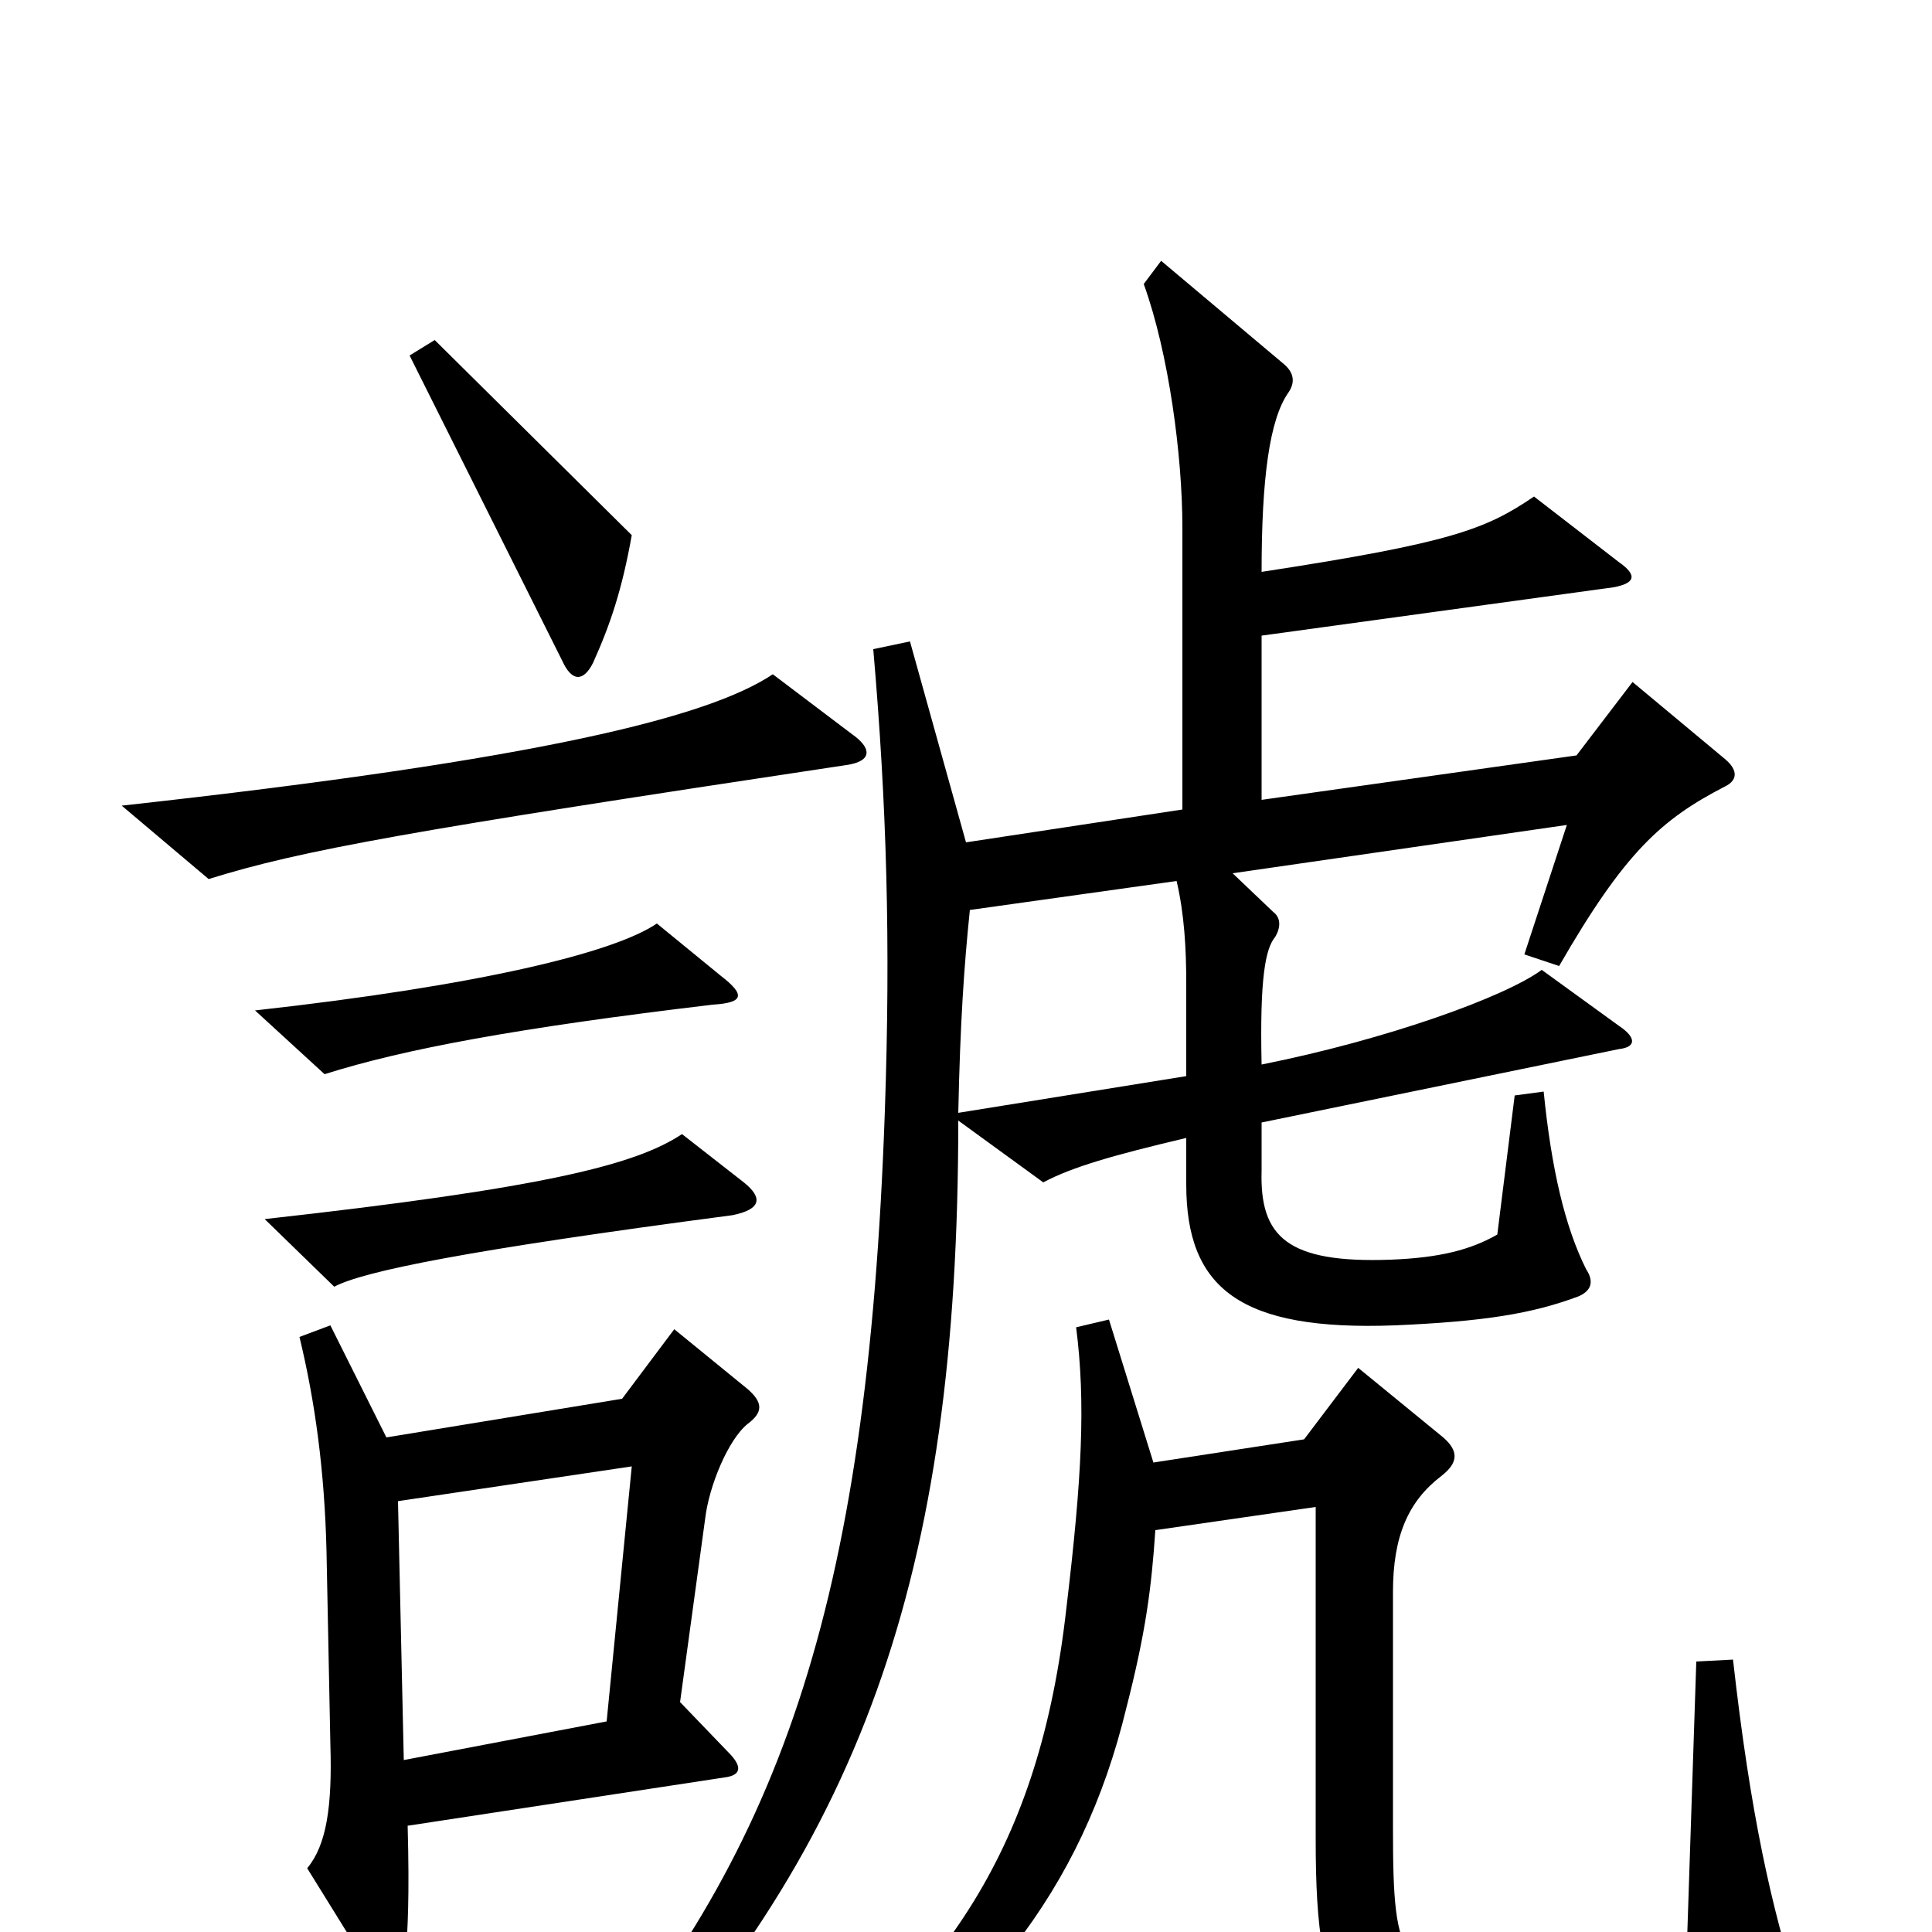 <svg xmlns="http://www.w3.org/2000/svg" viewBox="0 -1000 1000 1000">
	<path fill="#000000" d="M327 -723L225 -824L212 -816L291 -658C296 -647 302 -647 307 -657C316 -677 322 -695 327 -723ZM441 -620L400 -651C367 -629 281 -607 63 -583L108 -545C156 -560 212 -570 438 -604C452 -606 451 -613 441 -620ZM373 -495L340 -522C318 -507 249 -490 132 -477L168 -444C209 -457 268 -468 369 -480C385 -481 386 -485 373 -495ZM385 -388L353 -413C329 -397 281 -385 137 -369L173 -334C188 -342 242 -353 379 -371C394 -374 395 -380 385 -388ZM387 -263C395 -269 395 -274 387 -281L349 -312L322 -276L200 -256L171 -314L155 -308C163 -275 168 -239 169 -197L171 -97C172 -65 169 -45 159 -33L190 17C200 32 209 29 210 12C211 -1 212 -18 211 -55L375 -80C383 -81 385 -85 377 -93L352 -119L365 -214C367 -231 377 -255 387 -263ZM931 31C917 -12 906 -61 897 -141L878 -140L873 11C857 19 811 26 786 25C725 23 721 19 721 -54V-176C721 -205 729 -223 746 -236C755 -243 755 -249 747 -256L703 -292L675 -255L597 -243L574 -317L557 -313C562 -274 560 -235 552 -168C538 -43 490 24 398 95L411 110C508 43 560 -21 583 -116C593 -155 596 -178 598 -208L681 -220V-48C681 47 696 61 785 62C836 63 883 58 923 47C933 45 934 41 931 31ZM327 -241L314 -109L209 -89L206 -223ZM496 -424C497 -471 499 -500 502 -529L609 -544C613 -527 614 -509 614 -491V-443ZM496 -420L540 -388C555 -396 576 -402 614 -411V-387C614 -333 642 -311 722 -314C768 -316 793 -320 817 -329C824 -332 825 -337 821 -343C810 -365 803 -395 799 -435L784 -433L775 -361C761 -353 745 -349 720 -348C666 -346 652 -360 653 -394V-419L838 -457C847 -458 847 -463 838 -469L798 -498C779 -484 718 -462 653 -449C652 -494 655 -509 660 -515C663 -520 663 -525 659 -528L638 -548L811 -573L789 -506L807 -500C841 -559 860 -576 893 -593C899 -596 900 -601 893 -607L845 -647L816 -609L653 -586V-671L835 -696C846 -698 848 -702 838 -709L794 -743C769 -726 751 -719 653 -704C653 -752 657 -783 667 -797C671 -803 669 -808 664 -812L601 -865L592 -853C605 -817 612 -764 612 -727V-581L500 -564L471 -668L452 -664C459 -583 461 -512 458 -425C449 -166 403 -39 292 88L307 102C446 -42 496 -184 496 -420Z"/>
</svg>
